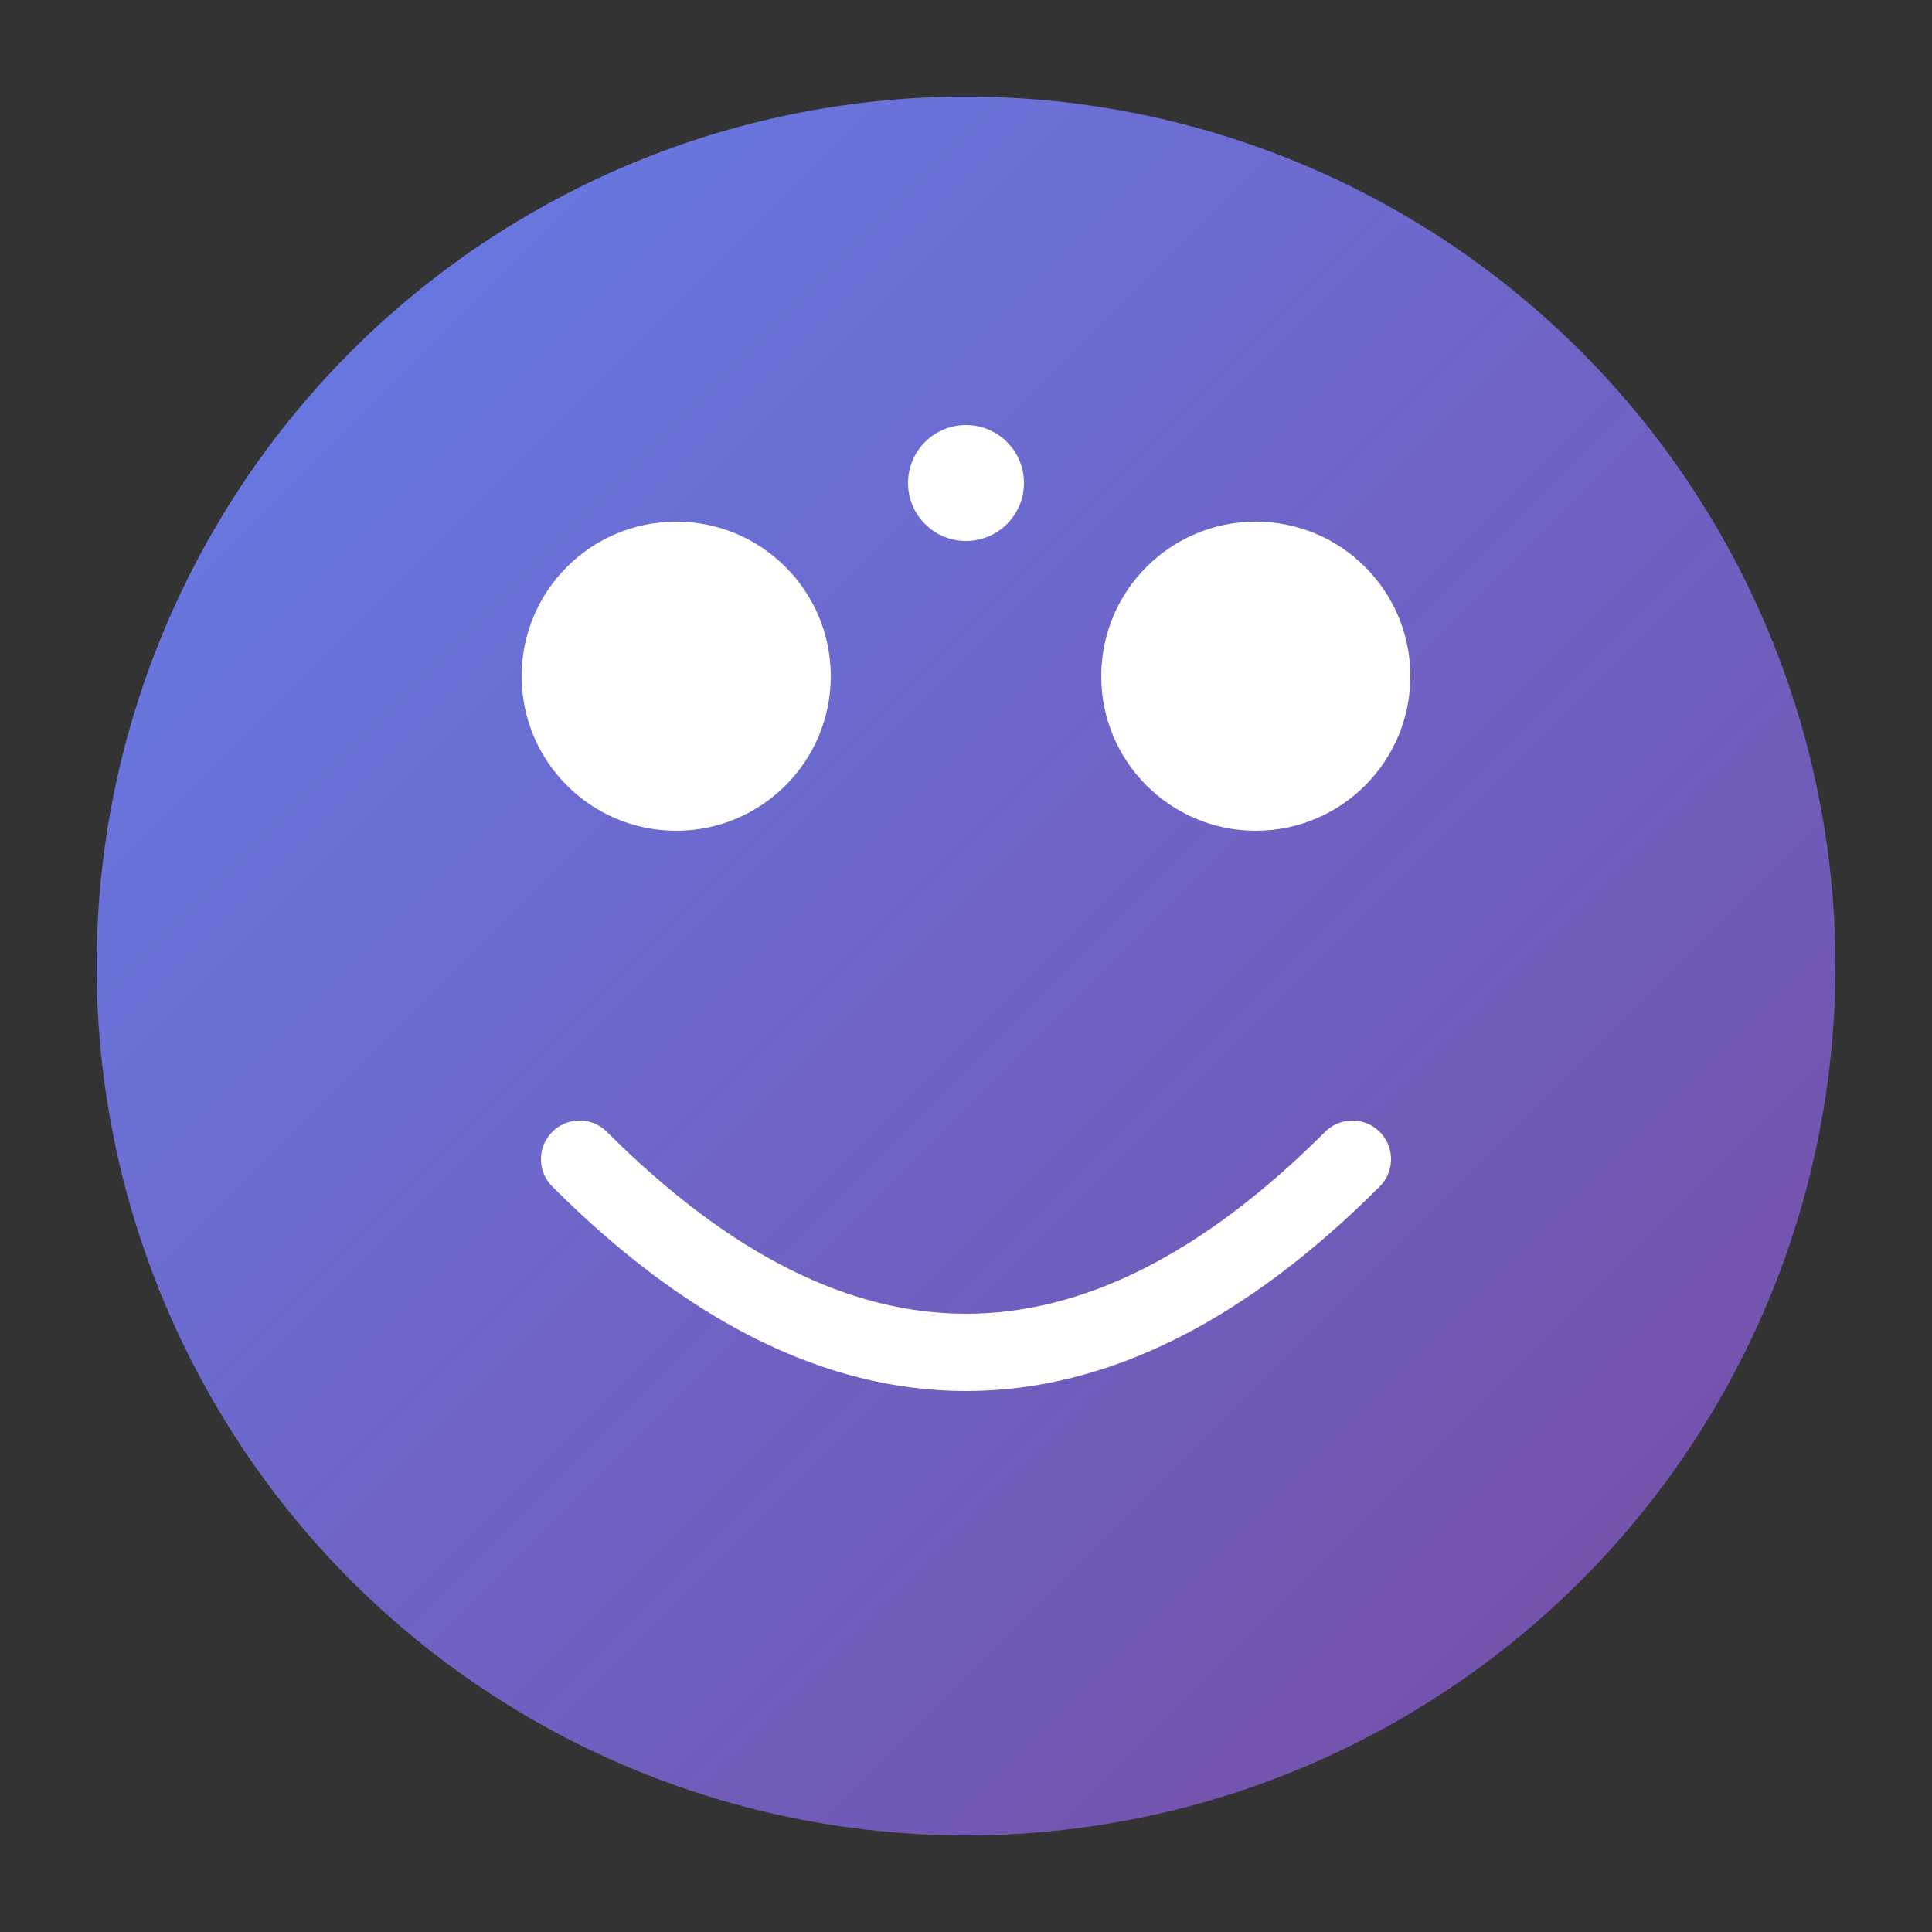 <svg xmlns="http://www.w3.org/2000/svg" viewBox="0 0 100 100">
  <rect x="0" y="0" width="100" height="100" fill="#333333" stroke="none"/>
  <defs>
    <linearGradient id="gradient" x1="0%" y1="0%" x2="100%" y2="100%">
      <stop offset="0%" style="stop-color:#667eea;stop-opacity:1" />
      <stop offset="100%" style="stop-color:#764ba2;stop-opacity:1" />
    </linearGradient>
  </defs>
  <circle cx="50" cy="50" r="45" fill="url(#gradient)"/>
  <circle cx="35" cy="35" r="8" fill="white"/>
  <circle cx="65" cy="35" r="8" fill="white"/>
  <path d="M 30 60 Q 50 80 70 60" stroke="white" stroke-width="4" fill="none" stroke-linecap="round"/>
  <circle cx="50" cy="25" r="3" fill="white"/>
</svg>
